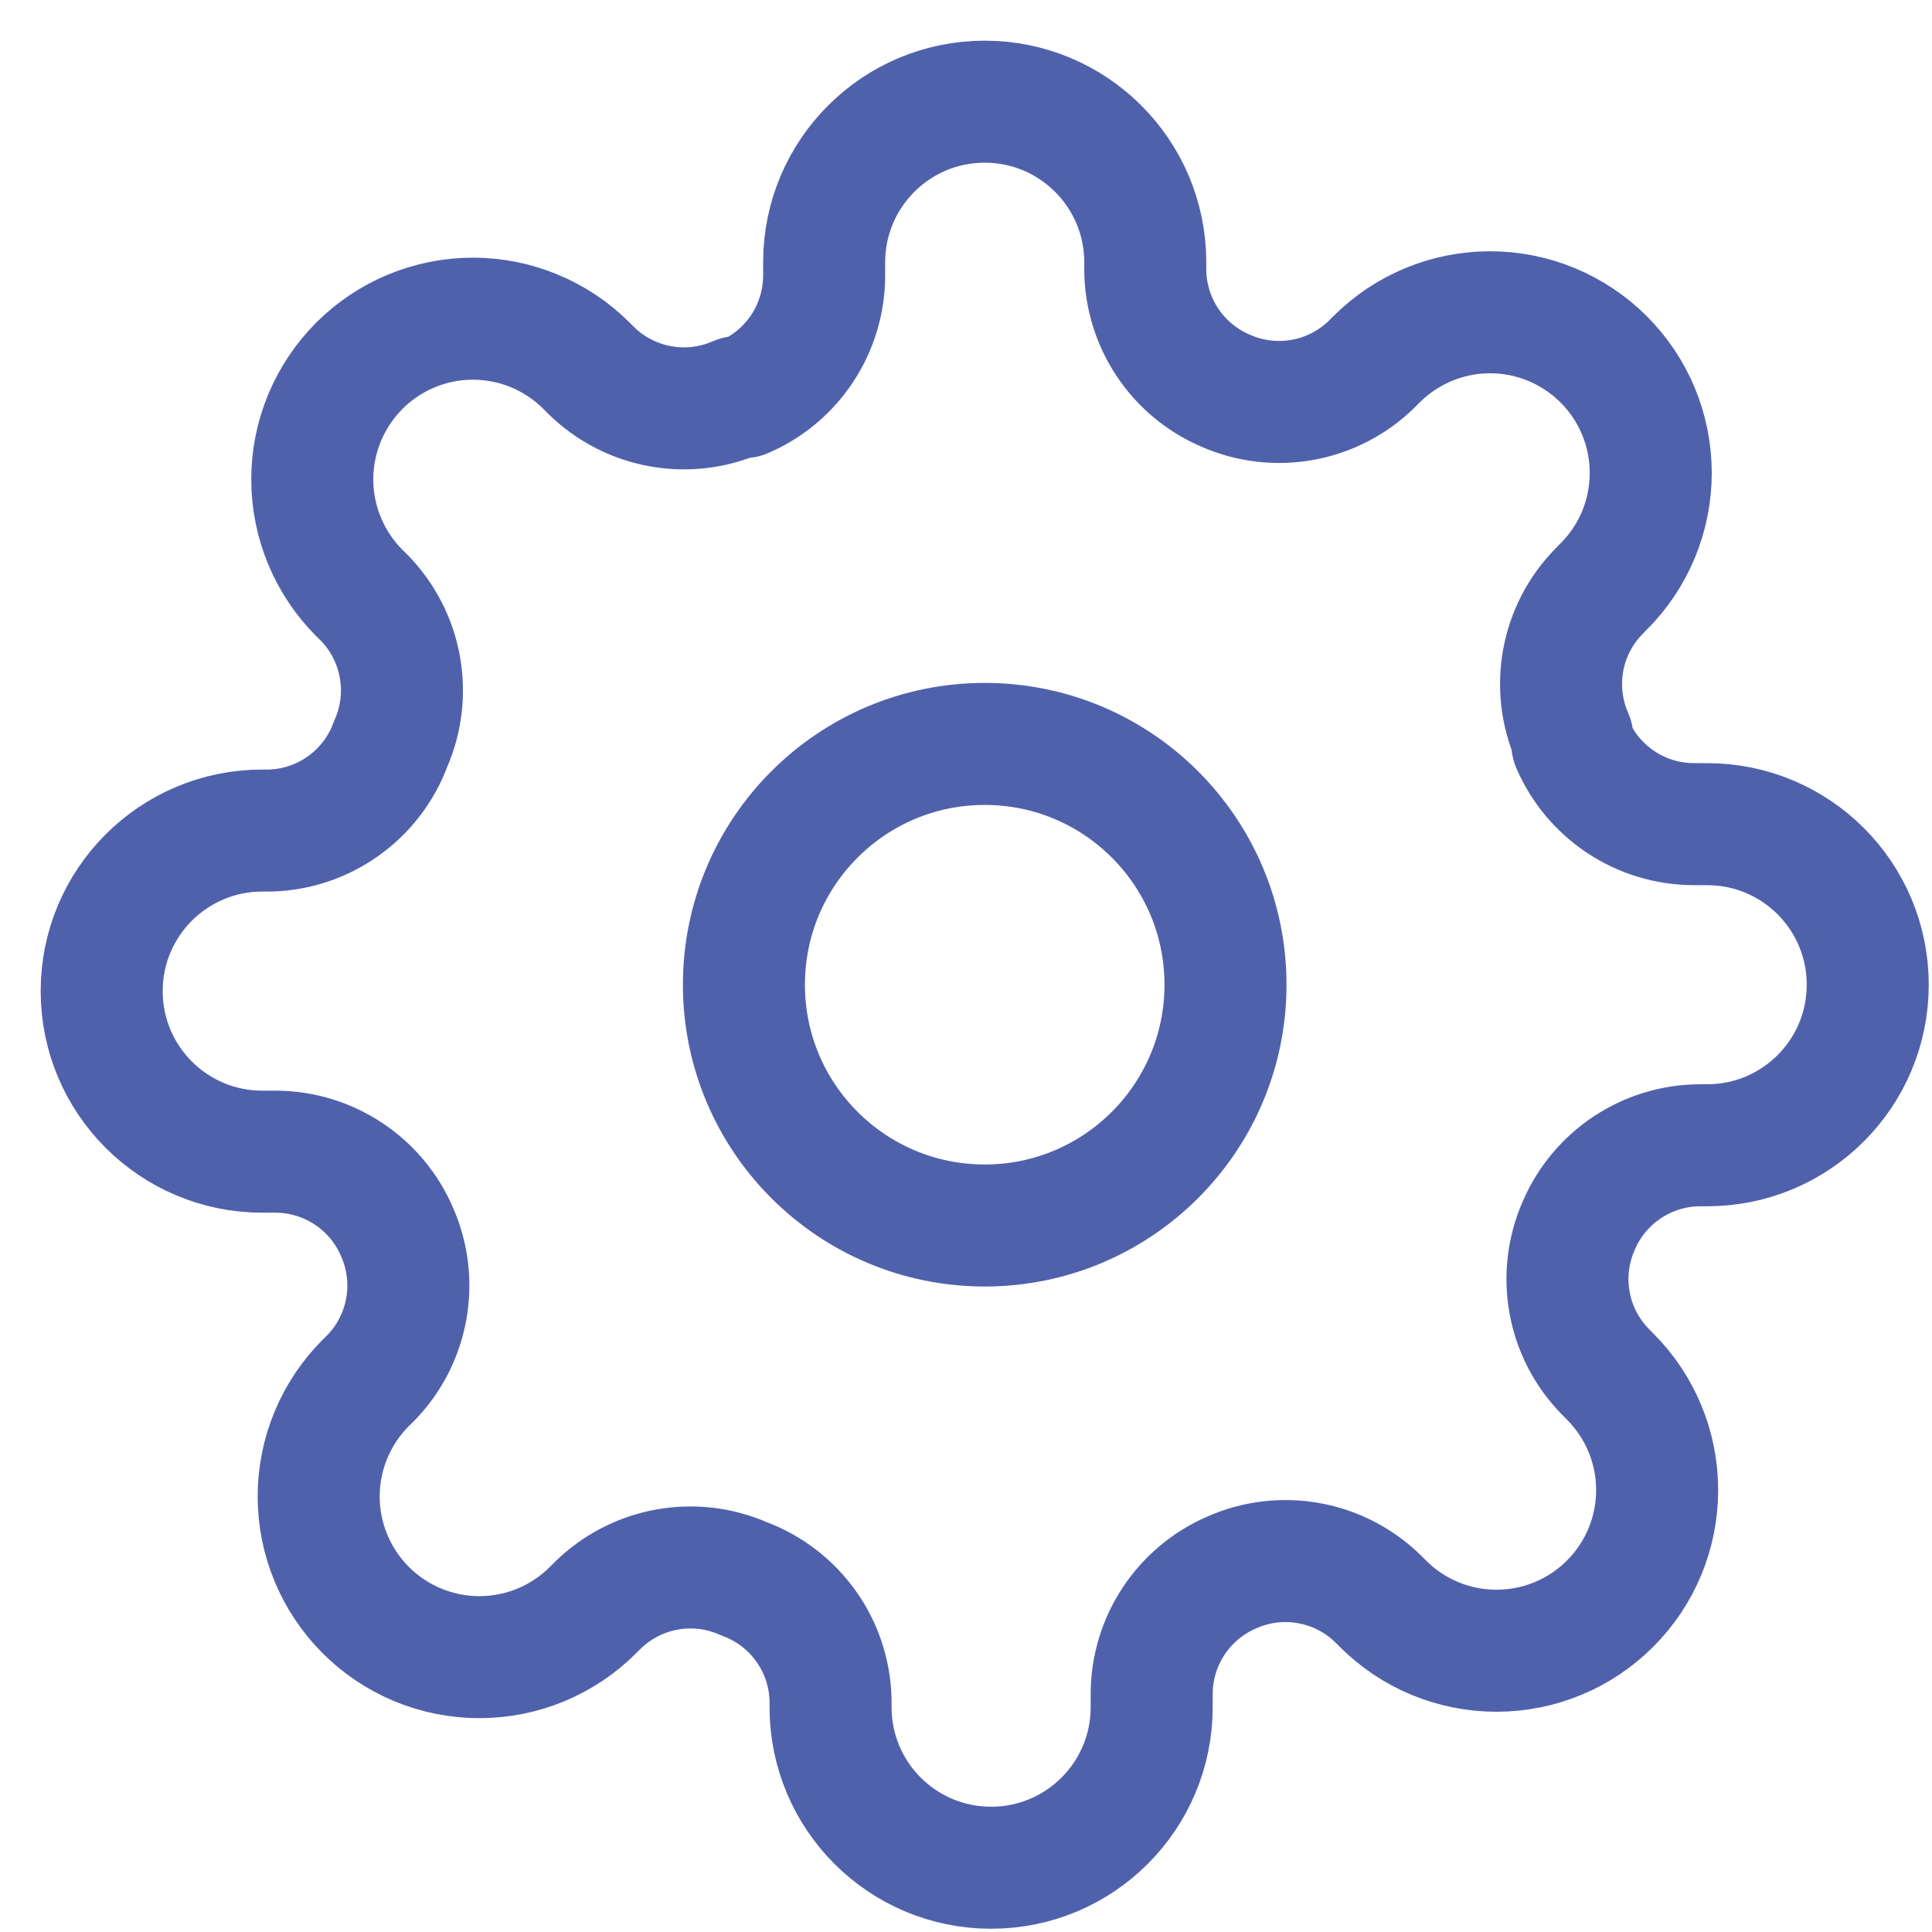 <?xml version="1.0" encoding="UTF-8"?>
<svg width="19px" height="19px" viewBox="0 0 19 19" version="1.1" xmlns="http://www.w3.org/2000/svg" xmlns:xlink="http://www.w3.org/1999/xlink">
    <title>settings_icon</title>
    <g id="UI-Design" stroke="none" stroke-width="1" fill="none" fill-rule="evenodd" stroke-linecap="round" stroke-linejoin="round">
        <g id="14_Call-Meeting" transform="translate(-340, -57)" stroke="#5061AC" stroke-width="1.2">
            <g id="settings_icon" transform="translate(341, 58)">
                <circle id="Oval" cx="8.684" cy="8.684" r="2.368"></circle>
                <path d="M14.526,11.053 C14.311,11.54 14.414,12.109 14.787,12.489 L14.834,12.537 C15.131,12.833 15.297,13.235 15.297,13.654 C15.297,14.073 15.131,14.475 14.834,14.771 C14.538,15.068 14.136,15.234 13.717,15.234 C13.298,15.234 12.896,15.068 12.6,14.771 L12.553,14.724 C12.172,14.351 11.603,14.248 11.116,14.463 C10.639,14.668 10.328,15.136 10.326,15.655 L10.326,15.789 C10.326,16.662 9.619,17.368 8.747,17.368 C7.875,17.368 7.168,16.662 7.168,15.789 L7.168,15.718 C7.156,15.184 6.818,14.711 6.316,14.526 C5.829,14.311 5.26,14.414 4.879,14.787 L4.832,14.834 C4.535,15.131 4.134,15.297 3.714,15.297 C3.295,15.297 2.894,15.131 2.597,14.834 C2.301,14.538 2.134,14.136 2.134,13.717 C2.134,13.298 2.301,12.896 2.597,12.6 L2.645,12.553 C3.017,12.172 3.12,11.603 2.905,11.116 C2.701,10.639 2.232,10.328 1.713,10.326 L1.579,10.326 C0.707,10.326 0,9.619 0,8.747 C0,7.875 0.707,7.168 1.579,7.168 L1.65,7.168 C2.185,7.156 2.657,6.818 2.842,6.316 C3.057,5.829 2.954,5.26 2.582,4.879 L2.534,4.832 C2.238,4.535 2.071,4.134 2.071,3.714 C2.071,3.295 2.238,2.894 2.534,2.597 C2.83,2.301 3.232,2.134 3.651,2.134 C4.07,2.134 4.472,2.301 4.768,2.597 L4.816,2.645 C5.196,3.017 5.765,3.12 6.253,2.905 L6.316,2.905 C6.793,2.701 7.103,2.232 7.105,1.713 L7.105,1.579 C7.105,0.707 7.812,0 8.684,0 C9.556,0 10.263,0.707 10.263,1.579 L10.263,1.65 C10.265,2.169 10.575,2.638 11.053,2.842 C11.54,3.057 12.109,2.954 12.489,2.582 L12.537,2.534 C12.833,2.238 13.235,2.071 13.654,2.071 C14.073,2.071 14.475,2.238 14.771,2.534 C15.068,2.83 15.234,3.232 15.234,3.651 C15.234,4.07 15.068,4.472 14.771,4.768 L14.724,4.816 C14.351,5.196 14.248,5.765 14.463,6.253 L14.463,6.316 C14.668,6.793 15.136,7.103 15.655,7.105 L15.789,7.105 C16.662,7.105 17.368,7.812 17.368,8.684 C17.368,9.556 16.662,10.263 15.789,10.263 L15.718,10.263 C15.199,10.265 14.731,10.575 14.526,11.053 Z" id="Path"></path>
            </g>
        </g>
    </g>
</svg>